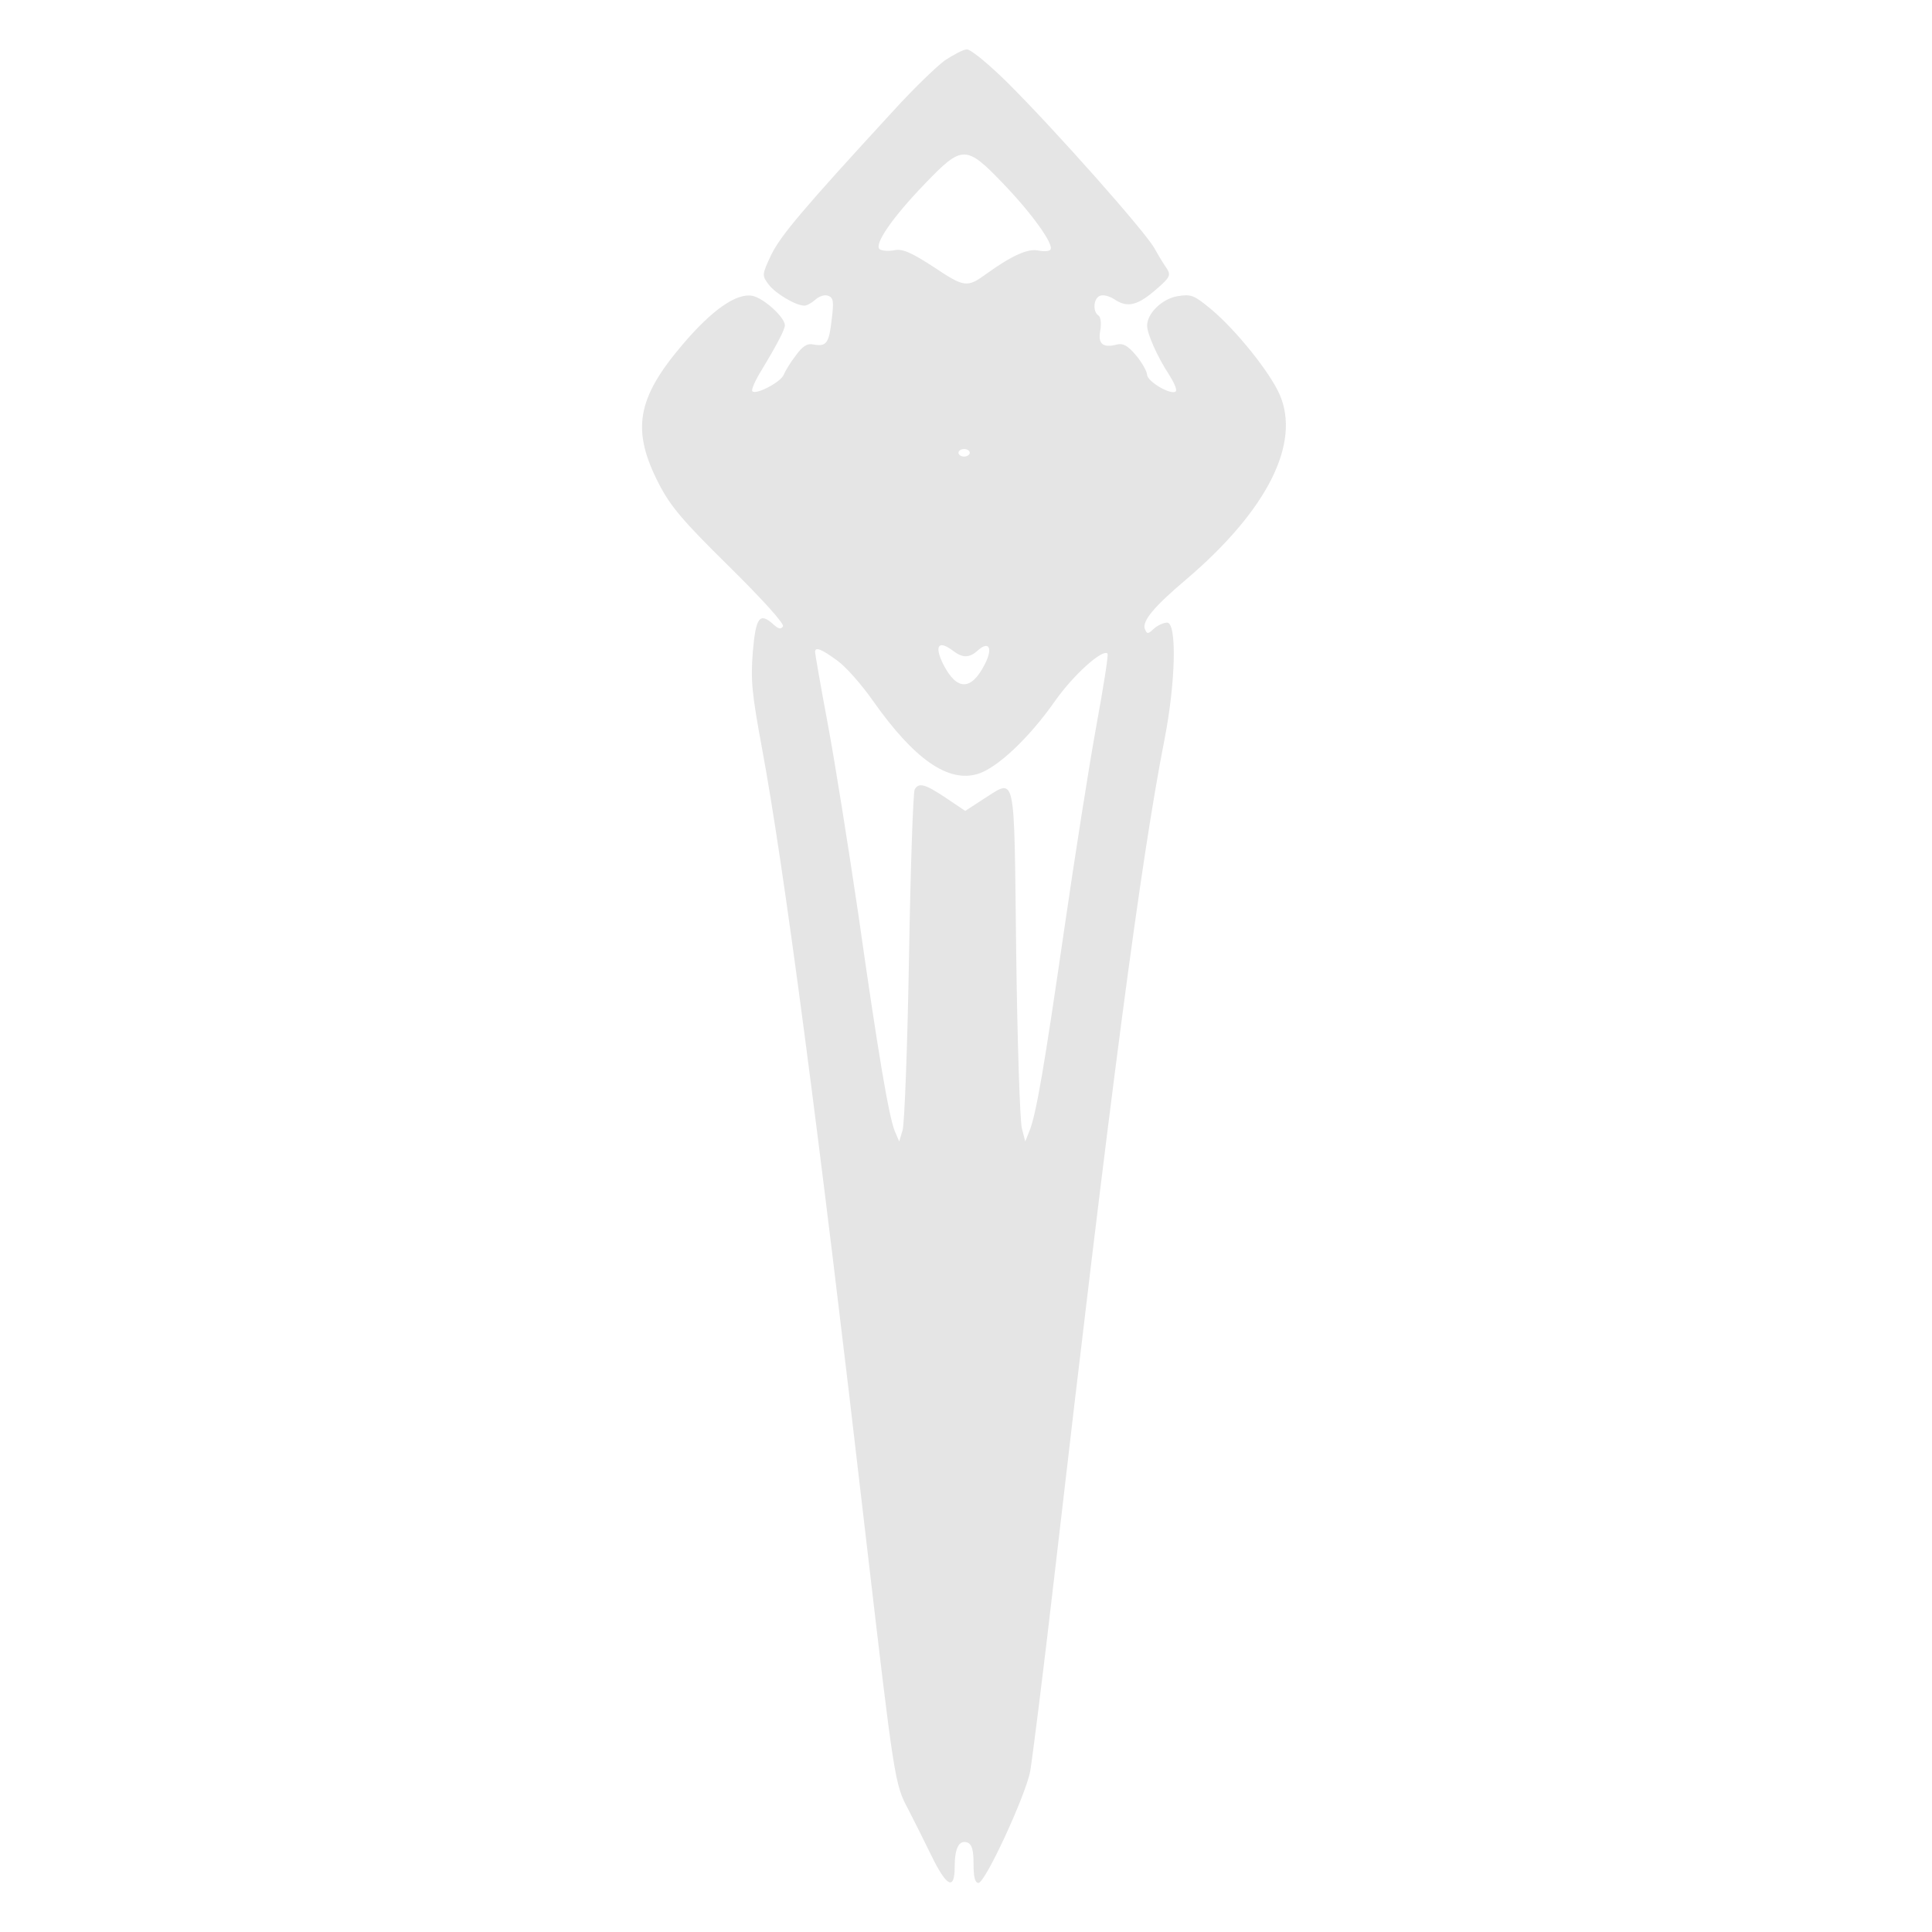<svg xmlns="http://www.w3.org/2000/svg" width="682.667" height="682.667" version="1.0" viewBox="0 0 512 512">
    <path fill="#e5e5e5" d="M250.4 16c-2.2 1.6-8.3 7.5-13.5 13.2-24.1 26.2-30 33.2-32.5 38.3-2.5 5.3-2.5 5.5-.7 7.9s7.2 5.6 9.5 5.6c.6 0 1.9-.7 2.9-1.6s2.5-1.4 3.4-1c1.4.5 1.5 1.6.9 6.3-.7 6.3-1.4 7.2-4.8 6.6-1.6-.4-2.9.4-4.7 2.9-1.4 1.8-2.8 4.1-3.2 5.1-.7 1.9-7.3 5.4-8.3 4.4-.4-.3.7-2.8 2.3-5.4 4.3-7.1 6.3-11 6.3-12.1 0-2.1-5.6-7.2-8.6-7.8-4.2-.8-10.7 3.7-18.5 12.9-12.2 14.3-13.6 22.7-6.3 36.9 3.1 6 6.3 9.8 18.7 22 8.8 8.7 14.6 15.1 14.2 15.8-.5.8-1.2.7-2.4-.4-3.8-3.5-4.8-2.1-5.6 7.2-.6 7.6-.2 11.2 2.4 25.3 5.8 31.1 15.1 101.4 27.6 209.6 7.5 64.3 7.6 65.1 11.2 71.8 1.4 2.7 4.2 8.3 6.1 12.2 4.1 8.4 6.2 9.4 6.2 3 0-5 1.2-7.2 3.4-6.4 1.2.5 1.6 2 1.6 5.7 0 3.5.4 5 1.3 5 1.8 0 12.4-23 13.7-29.5.5-2.8 3.5-26.4 6.5-52.5 14.8-128 22.8-189 29.1-221 3-15.4 3.3-31 .7-31-.9 0-2.5.7-3.5 1.6-1.6 1.5-1.8 1.5-2.4.1-.8-2.1 2.5-6 10.9-13.1 21.5-18.3 30.5-36.1 24.8-49.1-2.6-5.9-11.6-17.1-18.2-22.6-4.5-3.7-5.2-4-8.9-3.4-4 .7-8 4.5-8 7.8 0 2.2 2.8 8.4 5.7 12.8 1.4 2.2 2.3 4.2 1.9 4.6-1.1 1.2-7.6-2.6-7.6-4.4-.1-1-1.4-3.3-3-5.2-2.1-2.5-3.4-3.2-5-2.8-3.8 1-5.1-.2-4.4-3.8.3-1.9.1-3.5-.5-3.9-1.6-1-1.3-4.6.4-5.2.8-.4 2.7.1 4.1 1.1 3.3 2.1 6 1.4 10.9-2.9 3.5-3 3.8-3.7 2.8-5.3-.7-1-2.2-3.4-3.3-5.4-2.3-4.3-26.6-31.7-39.2-44.2-4.9-4.8-9.6-8.7-10.6-8.6-.9 0-3.5 1.4-5.8 2.9m15.4 32.6c7.6 7.9 13.5 16.1 12.6 17.5-.2.5-1.7.6-3.2.3-2.8-.6-7 1.3-13.7 6.1-5.2 3.8-5.9 3.7-14-1.7-6-3.9-8.3-4.9-10.4-4.5-1.5.3-3.2.2-3.9-.2-1.8-1.1 3.2-8.4 12-17.5 9.8-10.2 10.8-10.2 20.6 0M257 120c0 .5-.7 1-1.5 1s-1.5-.5-1.5-1c0-.6.7-1 1.5-1s1.5.4 1.5 1m-4.4 52.5c2.5 1.9 4.3 1.9 6.5-.1 3-2.7 4.1-.7 1.9 3.6-3.6 7.1-7.4 7.1-11 .1-2.5-5-1.3-6.6 2.6-3.6m-30.8 2.5c2.3 1.6 6.6 6.5 9.6 10.8 10.8 15.3 19.8 21.7 27.7 19.3 5.1-1.5 13.6-9.5 20.4-19.2 4.9-7 12.7-14 14-12.7.3.3-1.1 9-3 19.4s-5.7 34.6-8.5 53.9c-5.2 35.8-7.4 49.1-9.3 53.5l-1 2.5-.9-3.5c-.5-1.9-1.2-23-1.5-46.8-.6-49 .1-45.9-8.9-40.3l-4.6 3-5.2-3.5c-5.4-3.6-7.1-4.1-8.2-2.2-.4.6-1.1 20.5-1.5 44.2s-1.2 44.4-1.7 46.1l-.9 3-1.2-2.8c-1.6-4.1-4.4-20.6-9.6-57.2-2.6-17.6-6.2-40.3-8.1-50.5-1.9-10.1-3.4-18.8-3.4-19.2 0-1.5 1.7-.8 5.8 2.2"/>
</svg>
